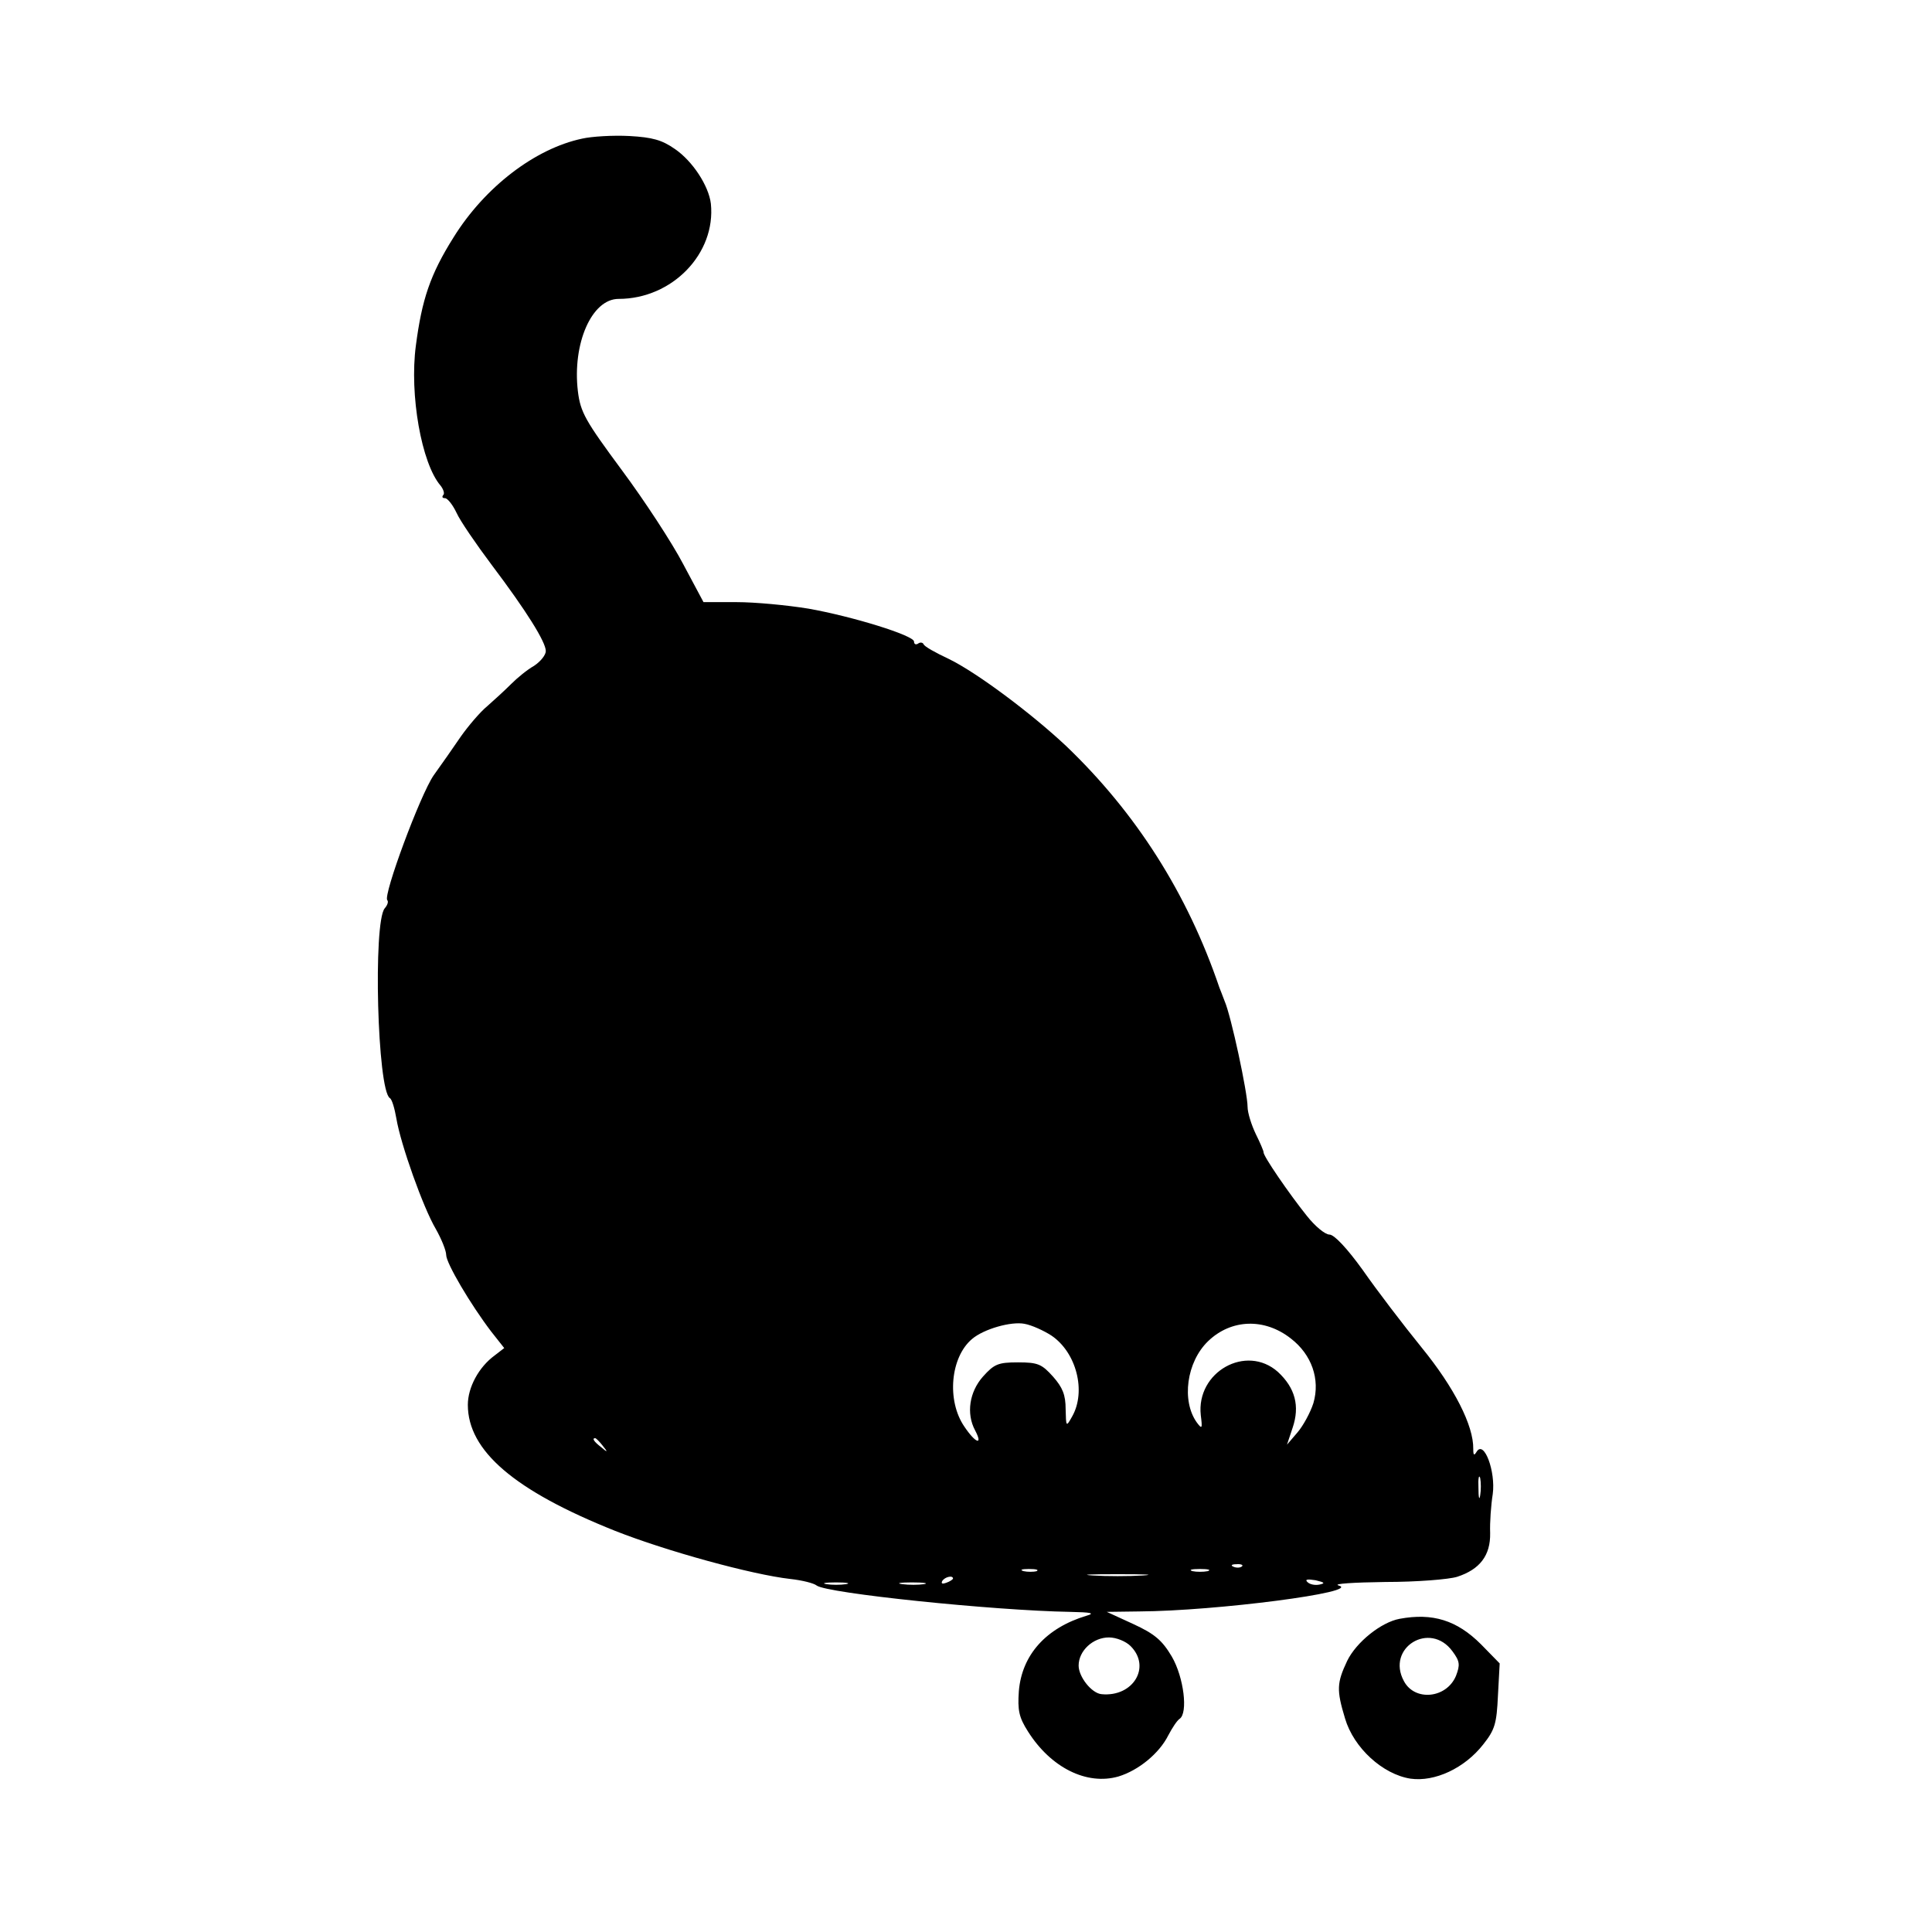 <svg version="1" xmlns="http://www.w3.org/2000/svg" width="594.667" height="594.667" viewBox="0 0 446 446"><path d="M134.4 32c-10.9 2.3-22.5 11.2-29.7 22.8-5.4 8.6-7.3 14.3-8.7 25-1.5 11.3 1.3 27.2 5.7 32.3.7.9 1 1.9.6 2.2-.3.4-.2.7.4.7.6 0 1.8 1.5 2.7 3.4.8 1.8 4.5 7.2 8.1 12 8 10.6 12.5 17.8 12.5 19.9 0 .9-1.2 2.4-2.7 3.4-1.6.9-3.9 2.8-5.3 4.2-1.4 1.4-3.9 3.7-5.5 5.1-1.7 1.4-4.4 4.6-6.1 7-1.7 2.5-4.5 6.5-6.3 9-3.1 4.5-11.7 27.7-10.7 28.8.3.3.1 1.1-.6 1.9-2.7 3.3-1.7 42 1.2 43.8.5.3 1.1 2.4 1.5 4.7 1 6 6.2 20.6 9.1 25.5 1.3 2.3 2.4 5 2.4 6 0 1.9 5.6 11.4 10.4 17.7l3 3.8-2.2 1.7c-3.7 2.7-6.2 7.4-6.2 11.4 0 10.6 10.7 19.8 34 29.1 11.9 4.7 31.6 10.1 40.4 11.1 2.8.3 5.5 1 6.1 1.5 2.2 1.8 40.9 5.8 58.5 6.1 4.9.1 5.9.3 3.8.9-9.3 2.8-14.9 9-15.6 17.4-.3 4.4 0 6 2.1 9.3 5.3 8.4 13.6 12.5 20.9 10.4 4.6-1.4 9.4-5.3 11.5-9.5.9-1.7 2-3.4 2.6-3.8 2-1.3 1-9.6-1.8-14.4-2.2-3.7-3.9-5.2-8.9-7.5l-6.1-2.8 7.5-.1c17.7-.1 51.6-4.5 46-6-1.4-.4 3.5-.7 10.8-.8 7.3 0 14.7-.6 16.6-1.2 5.2-1.7 7.7-4.9 7.6-10.1-.1-2.4.2-6.5.6-9 .7-5.2-2-12.5-3.7-9.8-.6 1-.8.9-.8-.6.1-5.4-4.4-14.2-11.9-23.4-4.3-5.3-10.4-13.3-13.6-17.9-3.6-5-6.6-8.2-7.7-8.2-1 0-3.3-1.9-5.2-4.3-4.1-5.1-10.2-14-10-14.7 0-.3-.8-2.2-1.8-4.2-1-2.1-1.9-4.9-1.9-6.3 0-3.2-3.8-21-5.3-24.4-.5-1.4-1.1-2.8-1.2-3.1-7.4-21.8-19.3-40.4-35.4-55.8-8.1-7.6-20.7-17-27.1-20.1-3-1.4-5.7-2.9-5.8-3.4-.2-.4-.8-.5-1.3-.1-.5.3-.9.1-.9-.5 0-1.4-14.2-5.8-24.4-7.6-4.9-.8-12.3-1.5-16.6-1.5h-7.6l-4.7-8.8c-2.5-4.8-8.9-14.6-14.1-21.6-8.5-11.5-9.6-13.4-10.2-18.3-1.3-11 3.2-21.3 9.4-21.3 12.4 0 22.5-10.5 21.3-22-.5-4.1-4.2-9.8-8.3-12.6-3-2.1-5.2-2.7-10.5-3-3.8-.2-8.7.1-10.9.6zm108.3 276.3c5.8 3.9 8.1 12.9 4.8 18.7-1.4 2.5-1.4 2.4-1.5-1.7 0-3.3-.7-5-2.9-7.5-2.6-2.9-3.5-3.3-8.1-3.3s-5.5.4-8.1 3.3c-3.1 3.5-3.9 8.5-1.8 12.4 1.9 3.6.1 3-2.5-.9-4.1-6-3.2-16 1.8-20.2 2.7-2.3 9-4.1 12.1-3.5 1.7.3 4.5 1.6 6.2 2.7zm55.3.7c4.8 3.7 6.8 9.4 5.2 14.9-.7 2.2-2.4 5.3-3.7 6.8l-2.4 2.8 1.3-3.9c1.7-5 .6-9.2-3.4-12.9-7.3-6.5-18.9 0-17.8 10 .4 3.1.3 3.3-.9 1.7-3.6-5-2.4-14 2.6-18.8 5.3-5.1 13-5.4 19.1-.6zm-158.9 24.7c1.3 1.6 1.2 1.7-.3.4-1.7-1.3-2.2-2.1-1.4-2.1.2 0 1 .8 1.7 1.7zm202.6 11.5c-.2 1.3-.4.5-.4-1.7-.1-2.2.1-3.2.4-2.3.2 1 .2 2.8 0 4zm-55 16.4c-.3.3-1.2.4-1.9.1-.8-.3-.5-.6.6-.6 1.1-.1 1.7.2 1.3.5zm-47.4 1.1c-.7.2-2.1.2-3 0-1-.3-.4-.5 1.2-.5 1.7 0 2.4.2 1.8.5zm39.5 0c-1 .2-2.6.2-3.5 0-1-.3-.2-.5 1.7-.5s2.7.2 1.8.5zm-15 1c-3.2.2-8.4.2-11.5 0-3.2-.2-.6-.3 5.7-.3s8.9.1 5.8.3zm-43.8.7c0 .2-.7.7-1.6 1-.8.3-1.2.2-.9-.4.6-1 2.5-1.4 2.5-.6zm84.6 1.4c-1 .2-2.2 0-2.8-.6-.6-.6 0-.7 1.9-.4 2.1.5 2.3.7.9 1zm-109.3-.1c-1.3.2-3.3.2-4.5 0-1.3-.2-.3-.4 2.2-.4s3.5.2 2.3.4zm18 0c-1.3.2-3.5.2-5 0-1.6-.2-.5-.4 2.2-.4 2.8 0 4 .2 2.8.4zM261 380c4.8 4.8.6 11.8-6.7 11.1-2.3-.2-5.3-4-5.3-6.6 0-3.4 3.3-6.5 7-6.5 1.7 0 3.9.9 5 2zM323.1 373.7c-4.3.8-10 5.4-12.1 9.7-2.4 5.1-2.5 6.7-.5 13.3 2 6.8 8.7 12.9 15.1 13.9 5.6.8 12.5-2.4 16.8-7.9 2.7-3.4 3.1-4.8 3.4-11.3l.4-7.4-4.3-4.4c-5.6-5.6-11.2-7.3-18.8-5.9zm12.2 7.5c1.7 2.3 1.8 3.1.8 5.7-2.2 5.2-9.5 5.9-12 1.2-4.2-7.7 6-14 11.2-6.9z"/></svg>